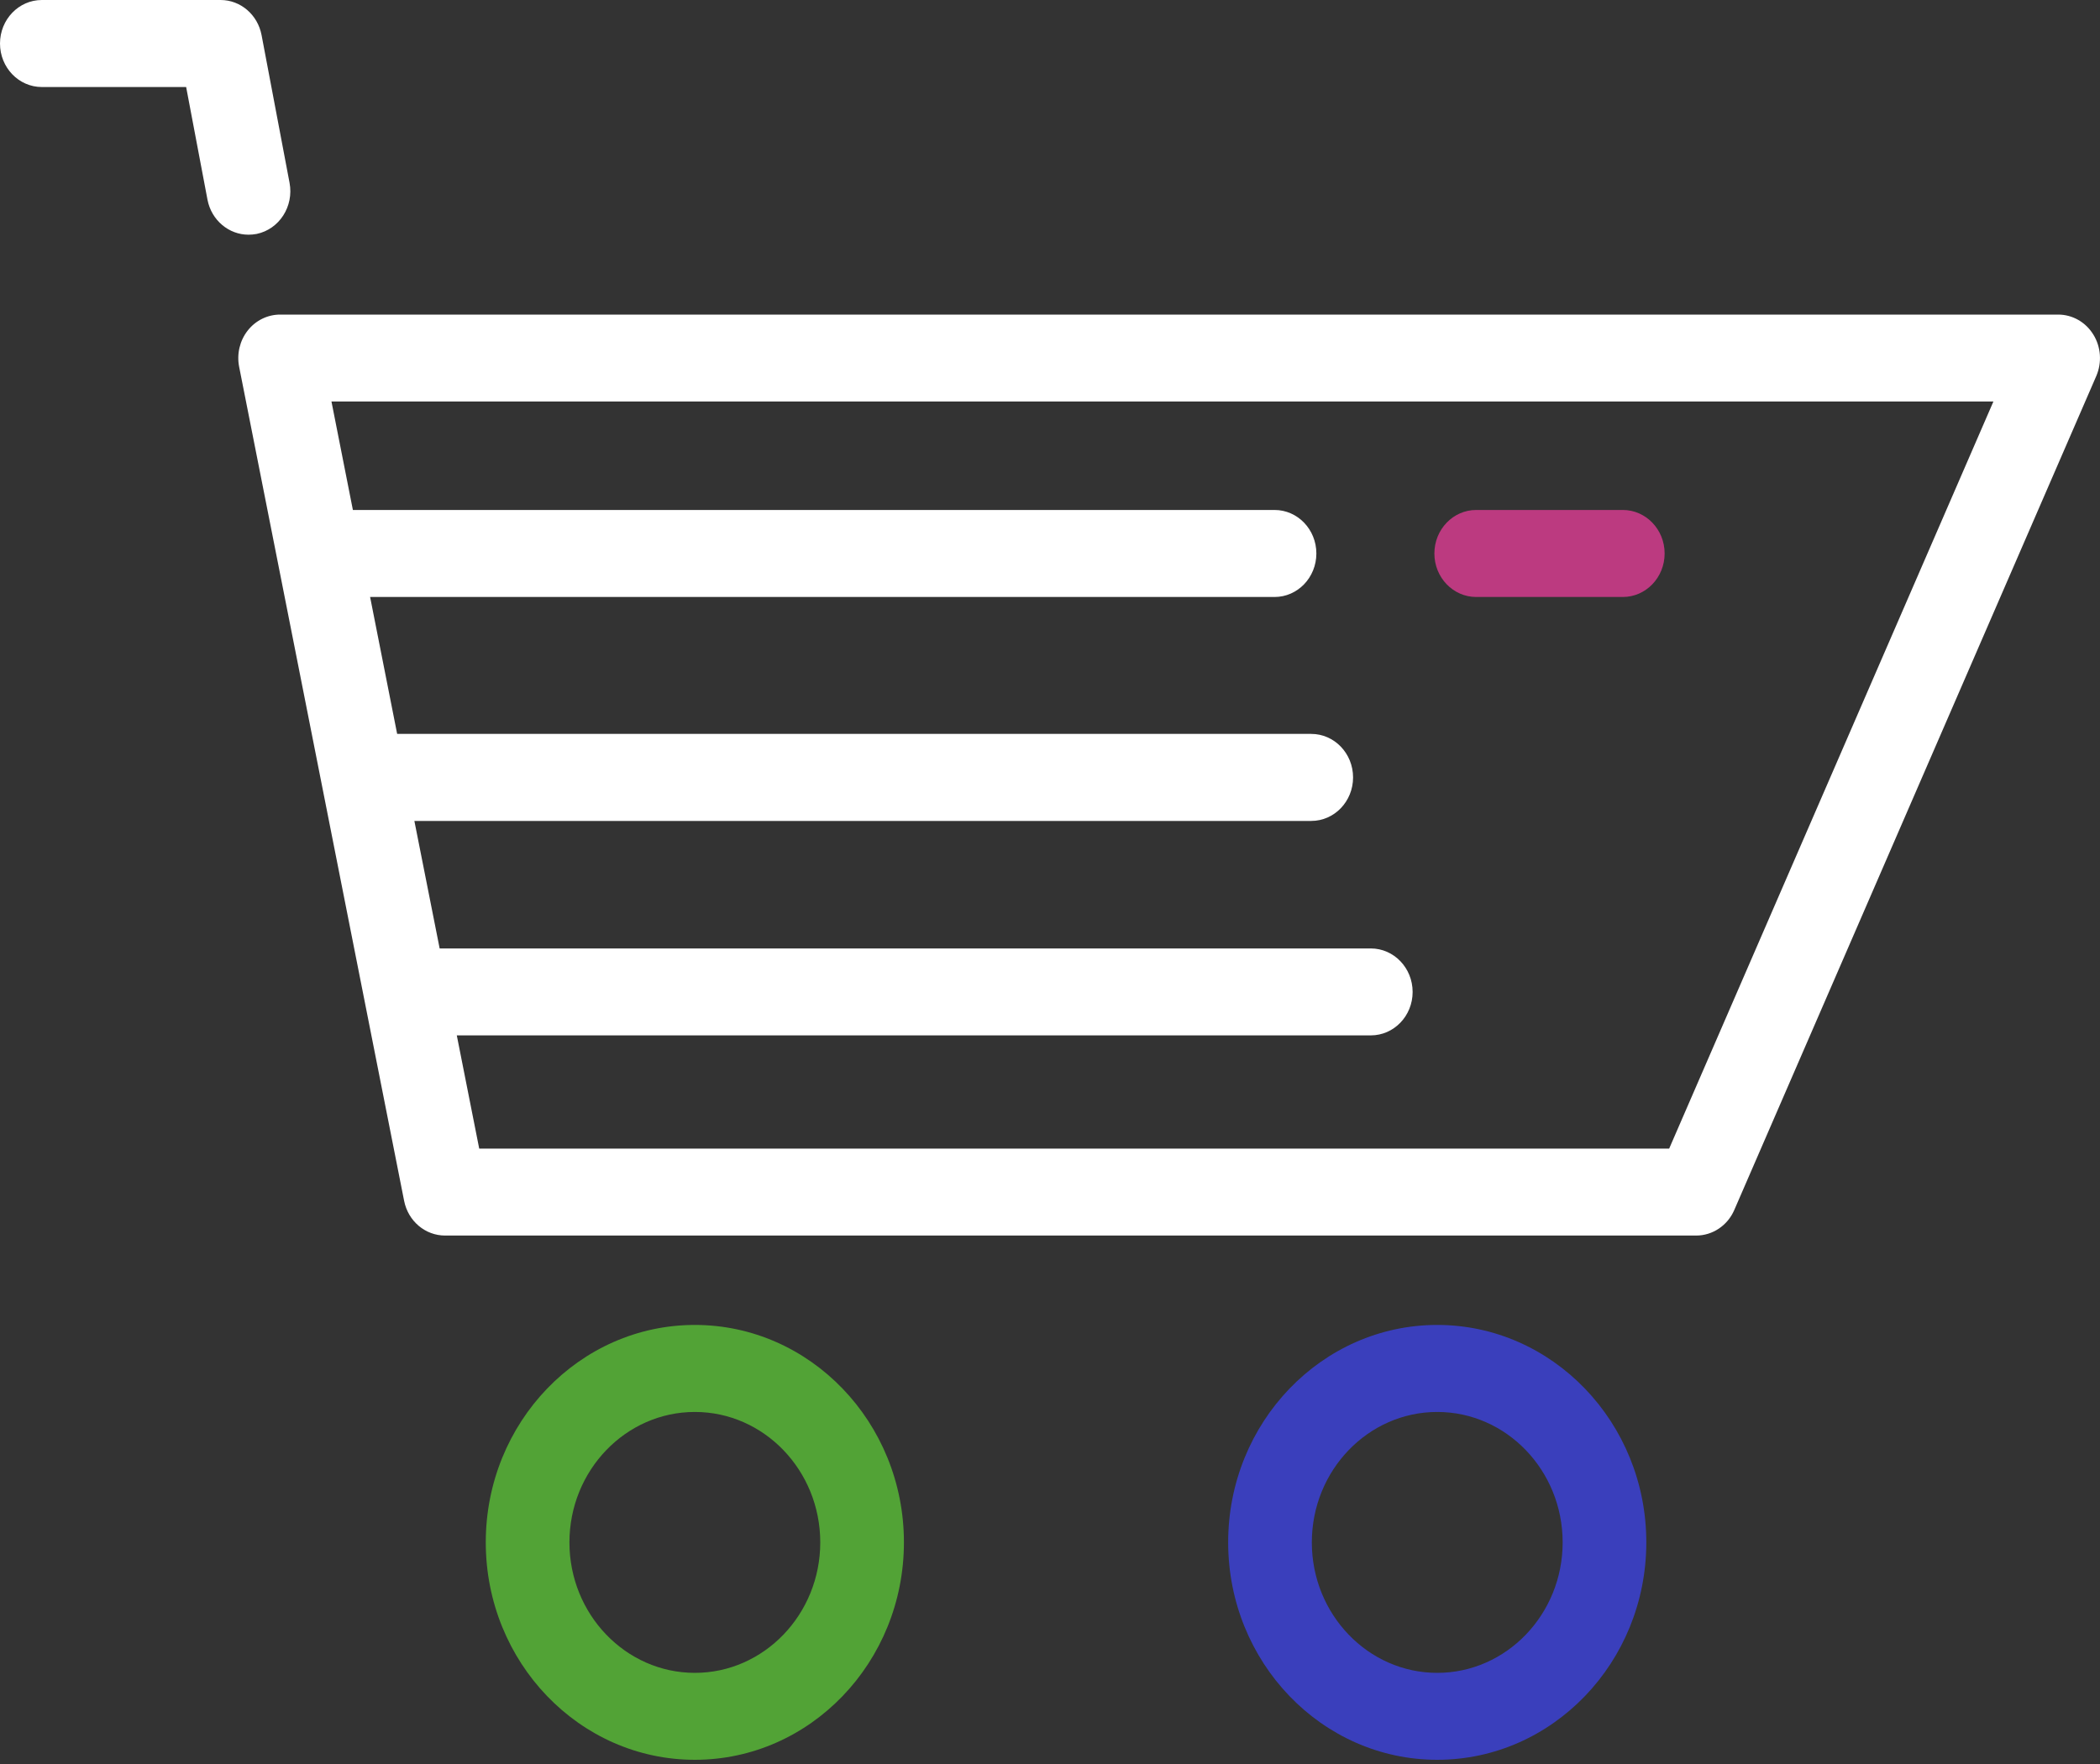 <svg width="25" height="21" viewBox="0 0 25 21" fill="none" xmlns="http://www.w3.org/2000/svg">
<rect x="0" y="0" width="25" height="21" fill="#333333" stroke="none"/>
<path d="M24.92 3.982C24.829 3.834 24.671 3.745 24.502 3.745H3.335C3.185 3.745 3.043 3.815 2.949 3.935C2.854 4.056 2.817 4.214 2.847 4.367L4.811 14.296C4.859 14.537 5.062 14.709 5.299 14.709H20.192C20.388 14.709 20.566 14.59 20.646 14.405L24.956 4.476C25.025 4.315 25.012 4.129 24.92 3.982ZM19.871 13.674H5.705L5.438 12.326H16.319C16.594 12.326 16.817 12.095 16.817 11.809C16.817 11.523 16.594 11.291 16.319 11.291H5.244C5.241 11.291 5.237 11.291 5.234 11.291L4.933 9.773H15.61C15.885 9.773 16.108 9.541 16.108 9.255C16.108 8.969 15.885 8.737 15.61 8.737H4.728L4.406 7.107H15.173C15.448 7.107 15.671 6.875 15.671 6.589C15.671 6.303 15.448 6.071 15.173 6.071H4.201L3.946 4.78H23.731L19.871 13.674Z" fill="white"/>
<path d="M3.055 2.785C3.325 2.729 3.5 2.457 3.447 2.176L3.114 0.418C3.068 0.175 2.864 0 2.626 0H0.498C0.223 0 0 0.232 0 0.518C0 0.804 0.223 1.036 0.498 1.036H2.216L2.47 2.377C2.517 2.623 2.725 2.794 2.958 2.794C2.99 2.794 3.022 2.791 3.055 2.785Z" fill="white"/>
<path d="M8.272 15.773C6.899 15.773 5.783 16.934 5.783 18.361C5.783 19.789 6.899 20.95 8.272 20.95C9.645 20.95 10.761 19.789 10.761 18.361C10.761 16.934 9.645 15.773 8.272 15.773ZM8.272 19.915C7.449 19.915 6.779 19.218 6.779 18.362C6.779 17.505 7.449 16.809 8.272 16.809C9.095 16.809 9.765 17.505 9.765 18.362C9.765 19.218 9.095 19.915 8.272 19.915Z" fill="#52A336"/>
<path d="M17.11 15.773C15.737 15.773 14.621 16.934 14.621 18.361C14.621 19.789 15.737 20.95 17.11 20.95C18.482 20.95 19.599 19.789 19.599 18.361C19.599 16.934 18.482 15.773 17.11 15.773ZM17.11 19.915C16.287 19.915 15.617 19.218 15.617 18.362C15.617 17.505 16.287 16.809 17.11 16.809C17.933 16.809 18.603 17.505 18.603 18.362C18.603 19.218 17.933 19.915 17.11 19.915Z" fill="#3A3FBC"/>
<path d="M17.574 7.107H19.319C19.594 7.107 19.817 6.875 19.817 6.589C19.817 6.303 19.594 6.071 19.319 6.071H17.574C17.299 6.071 17.076 6.303 17.076 6.589C17.076 6.875 17.299 7.107 17.574 7.107Z" fill="#BC3A80"/>
</svg>
